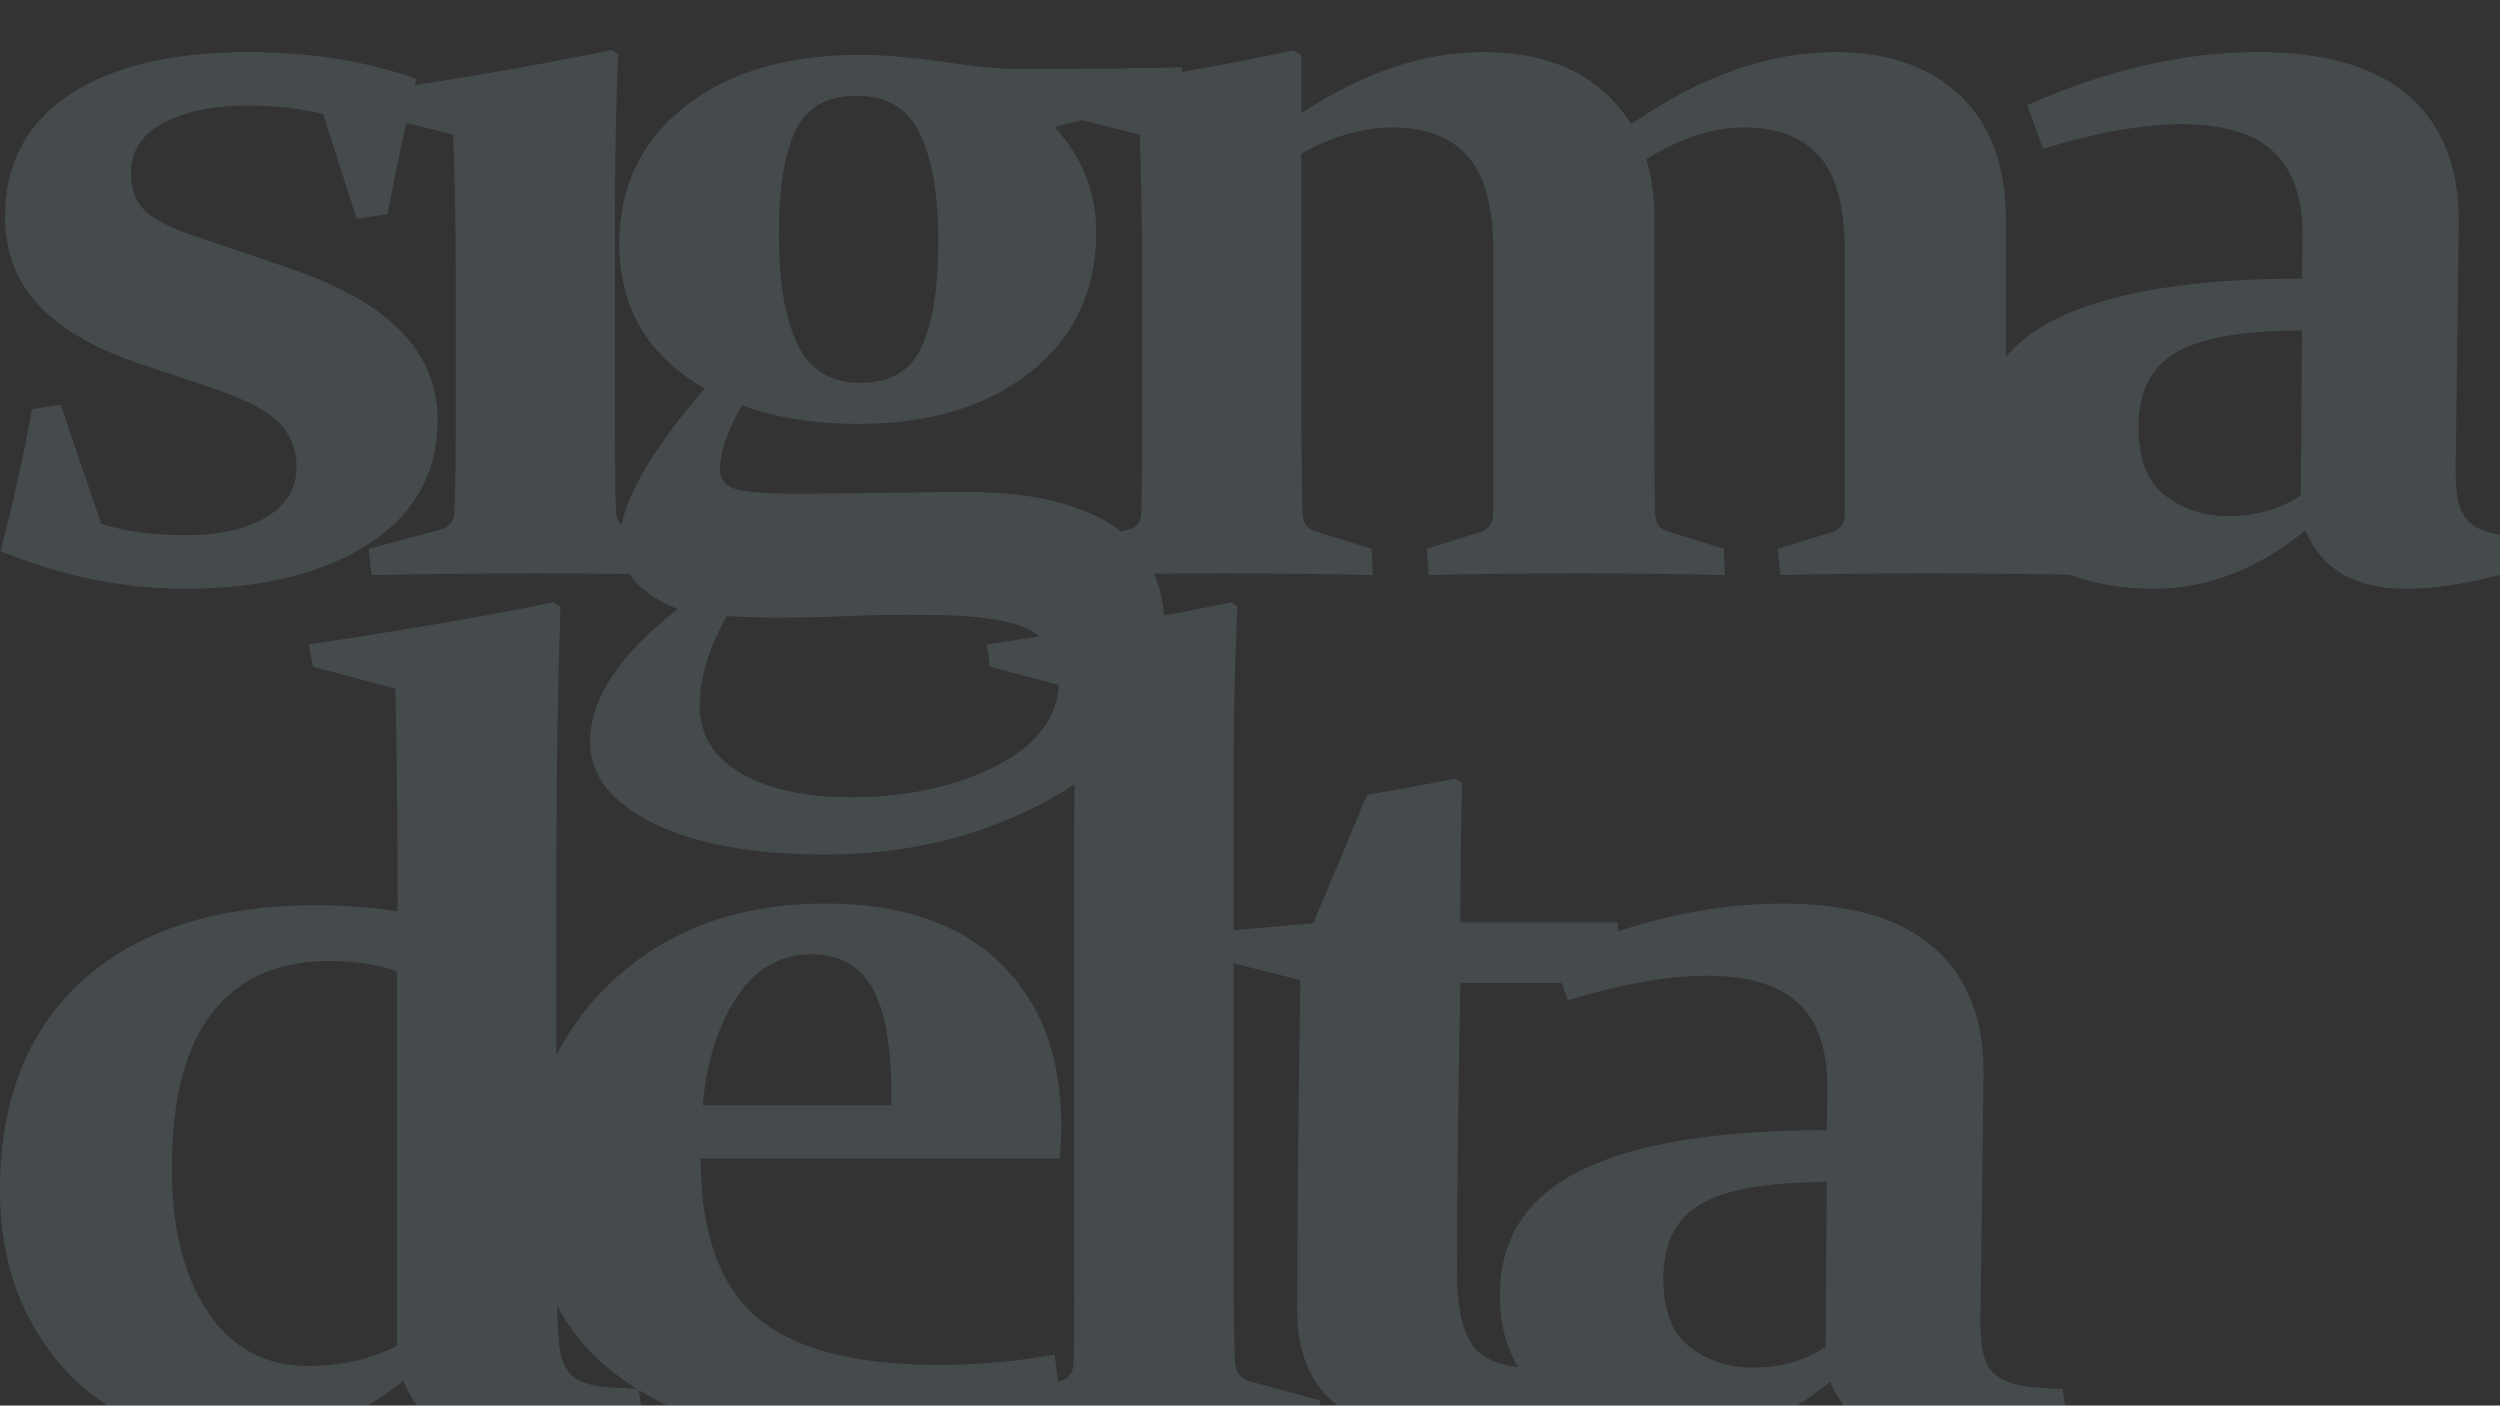 <svg version="1.1" id="Layer_1" xmlns="http://www.w3.org/2000/svg" xmlns:xlink="http://www.w3.org/1999/xlink" x="0px" y="0px" width="1366px" height="768px" viewBox="0 0 1366 768" enable-background="new 0 0 1366 768" xml:space="preserve" style="">
<rect x="0" y="0" width="1366" height="768" fill="#333333" stroke="none"/>
<g stroke="yellow" stroke-width="0.5">
	<path fill="url(#1)" d="M254.054-37.292c8.695,8.053,19.797,12.079,33.301,12.079c14.733,0,26.651-4.274,35.757-12.825
		c9.102-8.546,13.658-19.686,13.658-33.406s-4.296-24.307-12.891-31.764c-8.594-7.458-19.643-11.186-33.147-11.186
		c-14.733,0-26.703,4.078-35.911,12.228c-9.208,8.157-13.812,19.29-13.812,33.406C241.01-55.831,245.354-45.346,254.054-37.292z" class="itbhpHdJ_0"></path>
	<path fill="url(#1)" d="M1386.713,293.625c-11.049-0.194-19.489-0.991-25.322-2.384c-5.829-1.388-10.232-3.729-13.196-7.008
		c-2.969-3.282-4.862-8.001-5.68-14.168c-0.817-6.162-1.024-14.317-0.612-24.458l1.533-124.075
		c0.202-30.023-8.853-53.04-27.161-69.048c-18.317-16.003-45.886-24.009-82.717-24.009c-40.313,0-82.256,9.646-125.84,28.931
		l8.595,23.86c29.464-8.948,54.733-13.421,75.81-13.421c22.712,0,39.44,5.024,50.183,15.062
		c10.743,10.043,16.01,25.703,15.807,46.977l-0.307,22.37c-59.543,0-104.033,7.26-133.805,21.772c-11.687,5.698-21,12.689-28,20.961
		v-75.543c0-29.029-8.456-51.451-25.029-67.258c-16.576-15.808-39.374-23.71-68.223-23.71c-36.219,0-73.395,13.122-111.457,39.37
		c-16.573-26.248-43.545-39.37-80.783-39.37c-32.74,0-65.508,11.137-99.508,33.405V29.964l-4.563-2.385
		c-19.194,4.101-39.36,8.01-60.527,11.728l-0.296-2.482c-27.01,0.597-57.289,0.894-90.845,0.894c-9.62,0-23.223-1.388-40.818-4.175
		c-18.214-2.386-32.638-3.58-43.275-3.58c-40.514,0-72.692,9.447-96.527,28.335c-23.839,18.895-35.757,43.845-35.757,74.864
		c0,34.999,15.549,61.345,46.653,79.038c-26.551,30.928-41.682,55.829-45.417,74.714c-1.854-1.796-2.839-4.326-3.087-7.606
		c-0.413-9.343-0.54-25.846-0.54-49.511V117.354c0-31.018,0.54-60.248,1.766-87.688l-3.413-2.386
		c-31.644,6.613-67.566,13.021-107.697,19.22c0.266-1.14,0.515-2.268,0.785-3.414c-27.421-9.74-58.119-14.614-92.082-14.614
		c-41.333,0-73.77,7.754-97.298,23.264C14.529,67.247,2.765,89.521,2.765,118.548c0,18.893,6.031,34.849,18.107,47.871
		c12.07,13.025,30.08,23.613,54.02,31.766l37.443,12.526c19.845,6.562,33.095,13.174,39.747,19.833
		c6.647,6.666,9.975,14.868,9.975,24.608c0,11.734-5.524,20.879-16.574,27.439c-11.049,6.561-25.474,9.842-43.275,9.842
		c-18.829,0-34.482-2.087-46.96-6.263l-22.1-65.02l-15.653,2.386c-4.503,25.053-10.234,50.905-17.188,77.549
		c33.149,13.719,66.911,20.581,101.286,20.581c41.127,0,74.324-8.106,99.597-24.312c25.269-16.201,37.905-38.92,37.905-68.151
		c0-18.491-6.752-34.645-20.256-48.467c-13.505-13.817-34.89-25.599-64.148-35.344l-49.108-16.703
		c-12.482-4.175-21.283-8.696-26.396-13.569c-5.117-4.871-7.673-11.783-7.673-20.728c0-11.733,5.879-20.778,17.648-27.145
		c11.764-6.361,26.956-9.543,45.578-9.543c14.934,0,28.851,1.489,41.743,4.474l18.416,57.265l16.879-2.386
		c2.954-15.989,6.353-32.652,10.176-49.958l25.66,6.413c0.815,21.875,1.386,45.833,1.386,71.88v96.039
		c0,18.297-0.365,31.317-0.772,39.072c-0.412,4.774-3.047,7.756-7.752,8.949l-39.02,10.438l1.515,14.317
		c29.667-0.598,59.735-0.895,90.227-0.895c16.839,0,33.746,0.105,50.716,0.294c5.082,7.768,13.88,14.131,26.401,19.092
		c-31.921,25.053-47.882,49.311-47.882,72.775c0,18.091,11.508,32.855,34.529,44.291c23.018,11.432,54.273,17.15,93.764,17.15
		c47.882,0,90.798-11.184,128.756-33.554c2.684-1.582,5.102-3.205,7.596-4.861c0.054,6.402-0.078,12.938-0.078,19.614v258.591
		c0,18.297-0.046,31.318-0.453,39.073c-0.414,4.773-2.889,7.755-7.594,8.948l-0.855,0.24l-1.921-14.854
		c-20.258,3.78-41.531,5.667-63.831,5.667c-46.039,0-79.134-8.914-99.286-26.414C392.904,701.87,382.834,673,382.834,633H578.96
		c0.613-6,0.92-11.959,0.92-17.728c0-37.977-11.203-67.668-33.609-89.245c-22.405-21.573-54.173-32.32-95.3-32.32
		c-47.065,0-85.867,14.09-116.253,42.225C321.725,547.965,312,561.523,304,576.555v-107.86c0-48.914,0.796-94.646,2.229-137.199
		l-3.642-2.385c-39.287,7.956-83.876,15.611-133.799,22.966l2.158,12.229l45.123,11.93c0.815,39.176,1.23,79.738,1.23,121.691
		c-15.96-2.187-30.69-3.283-44.196-3.283c-54.633,0-97.141,13.572-127.526,40.715C15.193,562.498,0,600.928,0,650.634
		c0,38.975,11.765,71.435,35.297,97.381c23.527,25.95,55.554,38.927,96.068,38.927c32.535,0,62.2-10.836,89.008-32.513
		c8.594,21.677,26.598,32.513,54.019,32.513c21.072,0,46.547-4.975,76.424-14.916l-1.757-12.522
		c29.641,18.292,66.271,27.438,109.893,27.438c28.286,0,55.64-4.269,82.068-12.771l0.569,5.313
		c29.667-0.598,59.744-0.896,90.235-0.896c29.873,0,59.951,0.299,90.236,0.896l-0.921-14.32l-38.367-10.438
		c-4.709-1.388-7.508-4.772-7.916-10.142c-0.413-9.343-0.857-25.845-0.857-49.51V526.362l36.534,9.143
		c-1.227,79.338-1.719,139.689-1.719,181.045c0,23.464,7.889,41.011,23.539,52.641c15.654,11.633,37.832,17.451,66.48,17.451
		c19.854,0,40.786-3.851,62.761-11.517c15.754,7.873,34.367,11.815,55.834,11.815c29.051,0,56.577-10.637,82.565-31.916
		c8.797,21.279,27.113,31.916,54.941,31.916c20.664,0,45.32-4.773,73.972-14.32l-1.842-13.718
		c-11.051-0.195-19.489-0.992-25.322-2.387c-5.828-1.389-10.232-3.728-13.197-7.009c-2.967-3.281-4.861-8.001-5.678-14.167
		c-0.817-6.161-1.026-14.317-0.612-24.458l1.533-124.076c0.202-30.022-8.853-53.039-27.162-69.047
		c-18.315-16.003-45.828-24.01-82.66-24.01c-29.152,0-58.968,5.073-89.968,15.16V504h-86.056c0-27,0.306-52.349,0.921-76.41
		l-4.3-1.967c-14.322,2.787-30.182,5.729-47.572,8.712l-29.398,70.122L674,508.271v-89.087c0-31.019,0.857-60.248,2.085-87.689
		l-3.254-2.385c-11.67,2.439-23.903,4.851-36.805,7.234c-0.685-8.416-2.491-16.038-5.482-22.865
		c12.534-0.104,25.15-0.167,37.864-0.167c29.873,0,57.094,0.297,81.648,0.895l-0.608-14.317l-30.69-9.544
		c-4.504-1.194-6.902-4.474-7.104-9.843c-0.41-20.677-0.652-43.443-0.652-68.301V83.951c17-9.545,33.802-14.318,49.764-14.318
		c18.416,0,32.117,5.322,41.429,15.958C811.502,96.229,816,113.776,816,138.233v124.97c0,9.545,0.076,15.808-0.127,18.792
		c-0.413,4.575-2.879,7.558-7.582,8.948l-28.807,8.946l1.249,14.317c23.325-0.598,50.347-0.895,81.04-0.895
		c29.668,0,56.581,0.297,80.729,0.895l-0.612-14.317l-30.691-9.544c-4.501-1.194-6.62-4.474-6.822-9.843
		c-0.412-12.721-0.376-31.512-0.376-56.37v-104.69c0-11.93-1.67-22.766-4.532-32.508c18.821-11.53,36.505-17.302,53.288-17.302
		c18.614,0,32.271,5.322,41.586,15.958c9.307,10.639,13.658,28.186,13.658,52.643v124.97c0,9.545,0.14,15.808-0.061,18.792
		c-0.412,4.575-2.843,7.558-7.548,8.948l-29.097,8.946l1.563,14.317c23.327-0.598,50.354-0.895,81.047-0.895
		c25.788,0,51.426,0.239,76.912,0.69c13.574,5.097,28.989,7.663,46.262,7.663c29.053,0,56.575-10.636,82.566-31.916
		c8.794,21.28,27.11,31.916,54.939,31.916c20.664,0,45.321-4.774,73.97-14.318L1386.713,293.625z M402.017,545.594
		c10.33-16.203,24.194-24.208,41.588-24.208c14.526,0,25.533,5.919,32.593,17.648C483.257,550.77,487,570.206,487,597.245V604
		H384.061C385.698,582,391.682,561.802,402.017,545.594z M217,735.34c-14,7.358-30.747,11.036-48.342,11.036
		c-23.739,0-42.079-9.844-55.172-29.528c-13.097-19.683-19.605-45.932-19.605-78.741c0-37.776,7.386-66.065,22.118-84.854
		c14.732-18.791,35.969-28.187,64.005-28.187c13.707,0,25.996,1.893,36.996,5.668V735.34z M323.807,756.813
		c-5.731-1.191-9.975-3.427-12.738-6.709c-2.762-3.281-4.556-8.001-5.371-14.167c-0.765-5.744-1.166-13.247-1.217-22.455
		c7.761,14.638,18.478,27.146,32.162,37.517c3.685,2.793,7.5,5.417,11.435,7.885C337.473,758.667,329.375,757.974,323.807,756.813z
		 M997.544,735.937c-11.254,7.559-24.453,11.334-39.594,11.334c-13.302,0-24.812-3.728-34.528-11.184
		c-9.721-7.458-14.578-19.933-14.578-37.433c0-19.285,6.852-32.907,20.564-40.861c13.705-7.951,36.624-11.932,68.75-11.932
		L997.544,735.937z M797.944,537h55.285l3.437,9.542c29.464-8.948,54.734-13.422,75.81-13.422c22.714,0,39.44,5.024,50.184,15.063
		c10.74,10.043,16.009,25.701,15.807,46.975l-0.308,22.369c-59.544,0-104.2,7.261-133.971,21.772
		c-29.773,14.519-44.659,37.387-44.659,68.602c0,15.132,3.383,28.201,10.101,39.235c-11.265-1.444-19.271-5.026-24.012-10.75
		c-6.345-7.653-9.515-21.521-9.515-41.607C796.103,651.633,796.717,599,797.944,537z M434.459,71.723
		c5.932-12.923,17.082-19.388,33.455-19.388c16.775,0,28.438,7.06,34.989,21.176c6.547,14.121,9.823,33.404,9.823,57.862
		c0,25.456-3.022,44.792-9.055,58.011c-6.038,13.227-17.24,19.833-33.608,19.833c-16.167,0-27.624-7.055-34.375-21.173
		c-6.753-14.118-10.128-34.102-10.128-59.952C425.559,103.438,428.522,84.649,434.459,71.723z M405.301,221.448
		c18.416,6.76,39.694,10.141,63.841,10.141c38.874,0,70.233-9.493,94.073-28.483c23.835-18.986,35.756-44.489,35.756-76.503
		c0-21.274-7.572-40.364-22.712-57.266l15.043-3.718l31.43,7.893c0.815,22.071,1.269,46.131,1.269,72.178v98.129
		c0,11.733-0.146,23.963-0.348,36.684c-0.206,4.774-2.581,7.756-7.08,8.949l-3.977,1.045c-1.318-1.028-2.677-2.032-4.104-2.985
		c-18.622-12.424-45.227-18.642-79.804-18.642c-14.53,0-30.693,0.15-48.494,0.448c-17.802,0.297-32.843,0.448-45.12,0.448
		c-16.985,0-28.189-0.896-33.607-2.685c-5.424-1.788-8.135-5.266-8.135-10.438C393.331,247.299,397.321,235.568,405.301,221.448z
		 M540.973,364.305l37.639,9.952c-1.126,18.244-12.342,32.876-33.66,43.893c-22.511,11.634-49.108,17.449-79.8,17.449
		c-25.581,0-45.785-4.428-60.617-13.272c-14.838-8.851-22.253-21.027-22.253-36.538c0-15.113,4.912-31.518,14.733-49.211
		c9.41,0.595,18.517,0.894,27.316,0.894c12.277,0,25.576-0.299,39.901-0.894c14.32-0.598,27.623-0.796,39.9-0.598
		c31.306,0,51.564,3.179,60.772,9.545c1.056,0.73,2.044,1.492,2.979,2.279c-9.344,1.435-18.924,2.859-28.75,4.272L540.973,364.305z
		 M1257.192,270.66c-11.257,7.56-24.455,11.335-39.595,11.335c-13.303,0-24.813-3.73-34.53-11.185
		c-9.722-7.458-14.577-19.934-14.577-37.433c0-19.283,6.854-32.909,20.563-40.862c13.707-7.95,36.624-11.931,68.752-11.931
		L1257.192,270.66z" class="itbhpHdJ_1"></path>
</g>
    <defs>
    <linearGradient id="1" x1="0%" y1="0%" x2="140%" y2="120%">
        <stop offset="0%" stop-color="lightblue" stop-opacity=".15">
            <animate attributeName="stop-color" values="lightblue;blue;red;red;black;red;red;purple;lightblue" dur="14s" repeatCount="indefinite"></animate>
        </stop>
        <stop offset="100%" stop-color="lightblue" stop-opacity=".15">
            <animate attributeName="stop-color" values="lightblue;orange;purple;purple;black;purple;purple;blue;lightblue" dur="14s" repeatCount="indefinite"></animate>
        <animate attributeName="offset" values=".95;.80;.60;.40;.20;0;.20;.40;.60;.80;.95" dur="14s" repeatCount="indefinite"></animate>    
        </stop>
    </linearGradient>
    
        <stroke>  color="red" stroke="#000000" stroke-miterlimit="10"</stroke>
        
    </defs>
<style>.itbhpHdJ_0{stroke-dasharray:295 297;stroke-dashoffset:296;animation:itbhpHdJ_draw_0 6200ms linear 0ms infinite,itbhpHdJ_fade 6200ms linear 0ms infinite;}.itbhpHdJ_1{stroke-dasharray:16134 16136;stroke-dashoffset:16135;animation:itbhpHdJ_draw_1 6200ms linear 0ms infinite,itbhpHdJ_fade 6200ms linear 0ms infinite;}@keyframes itbhpHdJ_draw{100%{stroke-dashoffset:0;}}@keyframes itbhpHdJ_fade{0%{stroke-opacity:1;}98.387%{stroke-opacity:1;}100%{stroke-opacity:0;}}@keyframes itbhpHdJ_draw_0{16.129%{stroke-dashoffset: 296}48.387%{ stroke-dashoffset: 0;}100%{ stroke-dashoffset: 0;}}@keyframes itbhpHdJ_draw_1{16.129%{stroke-dashoffset: 16135}48.387%{ stroke-dashoffset: 0;}100%{ stroke-dashoffset: 0;}}</style></svg>
